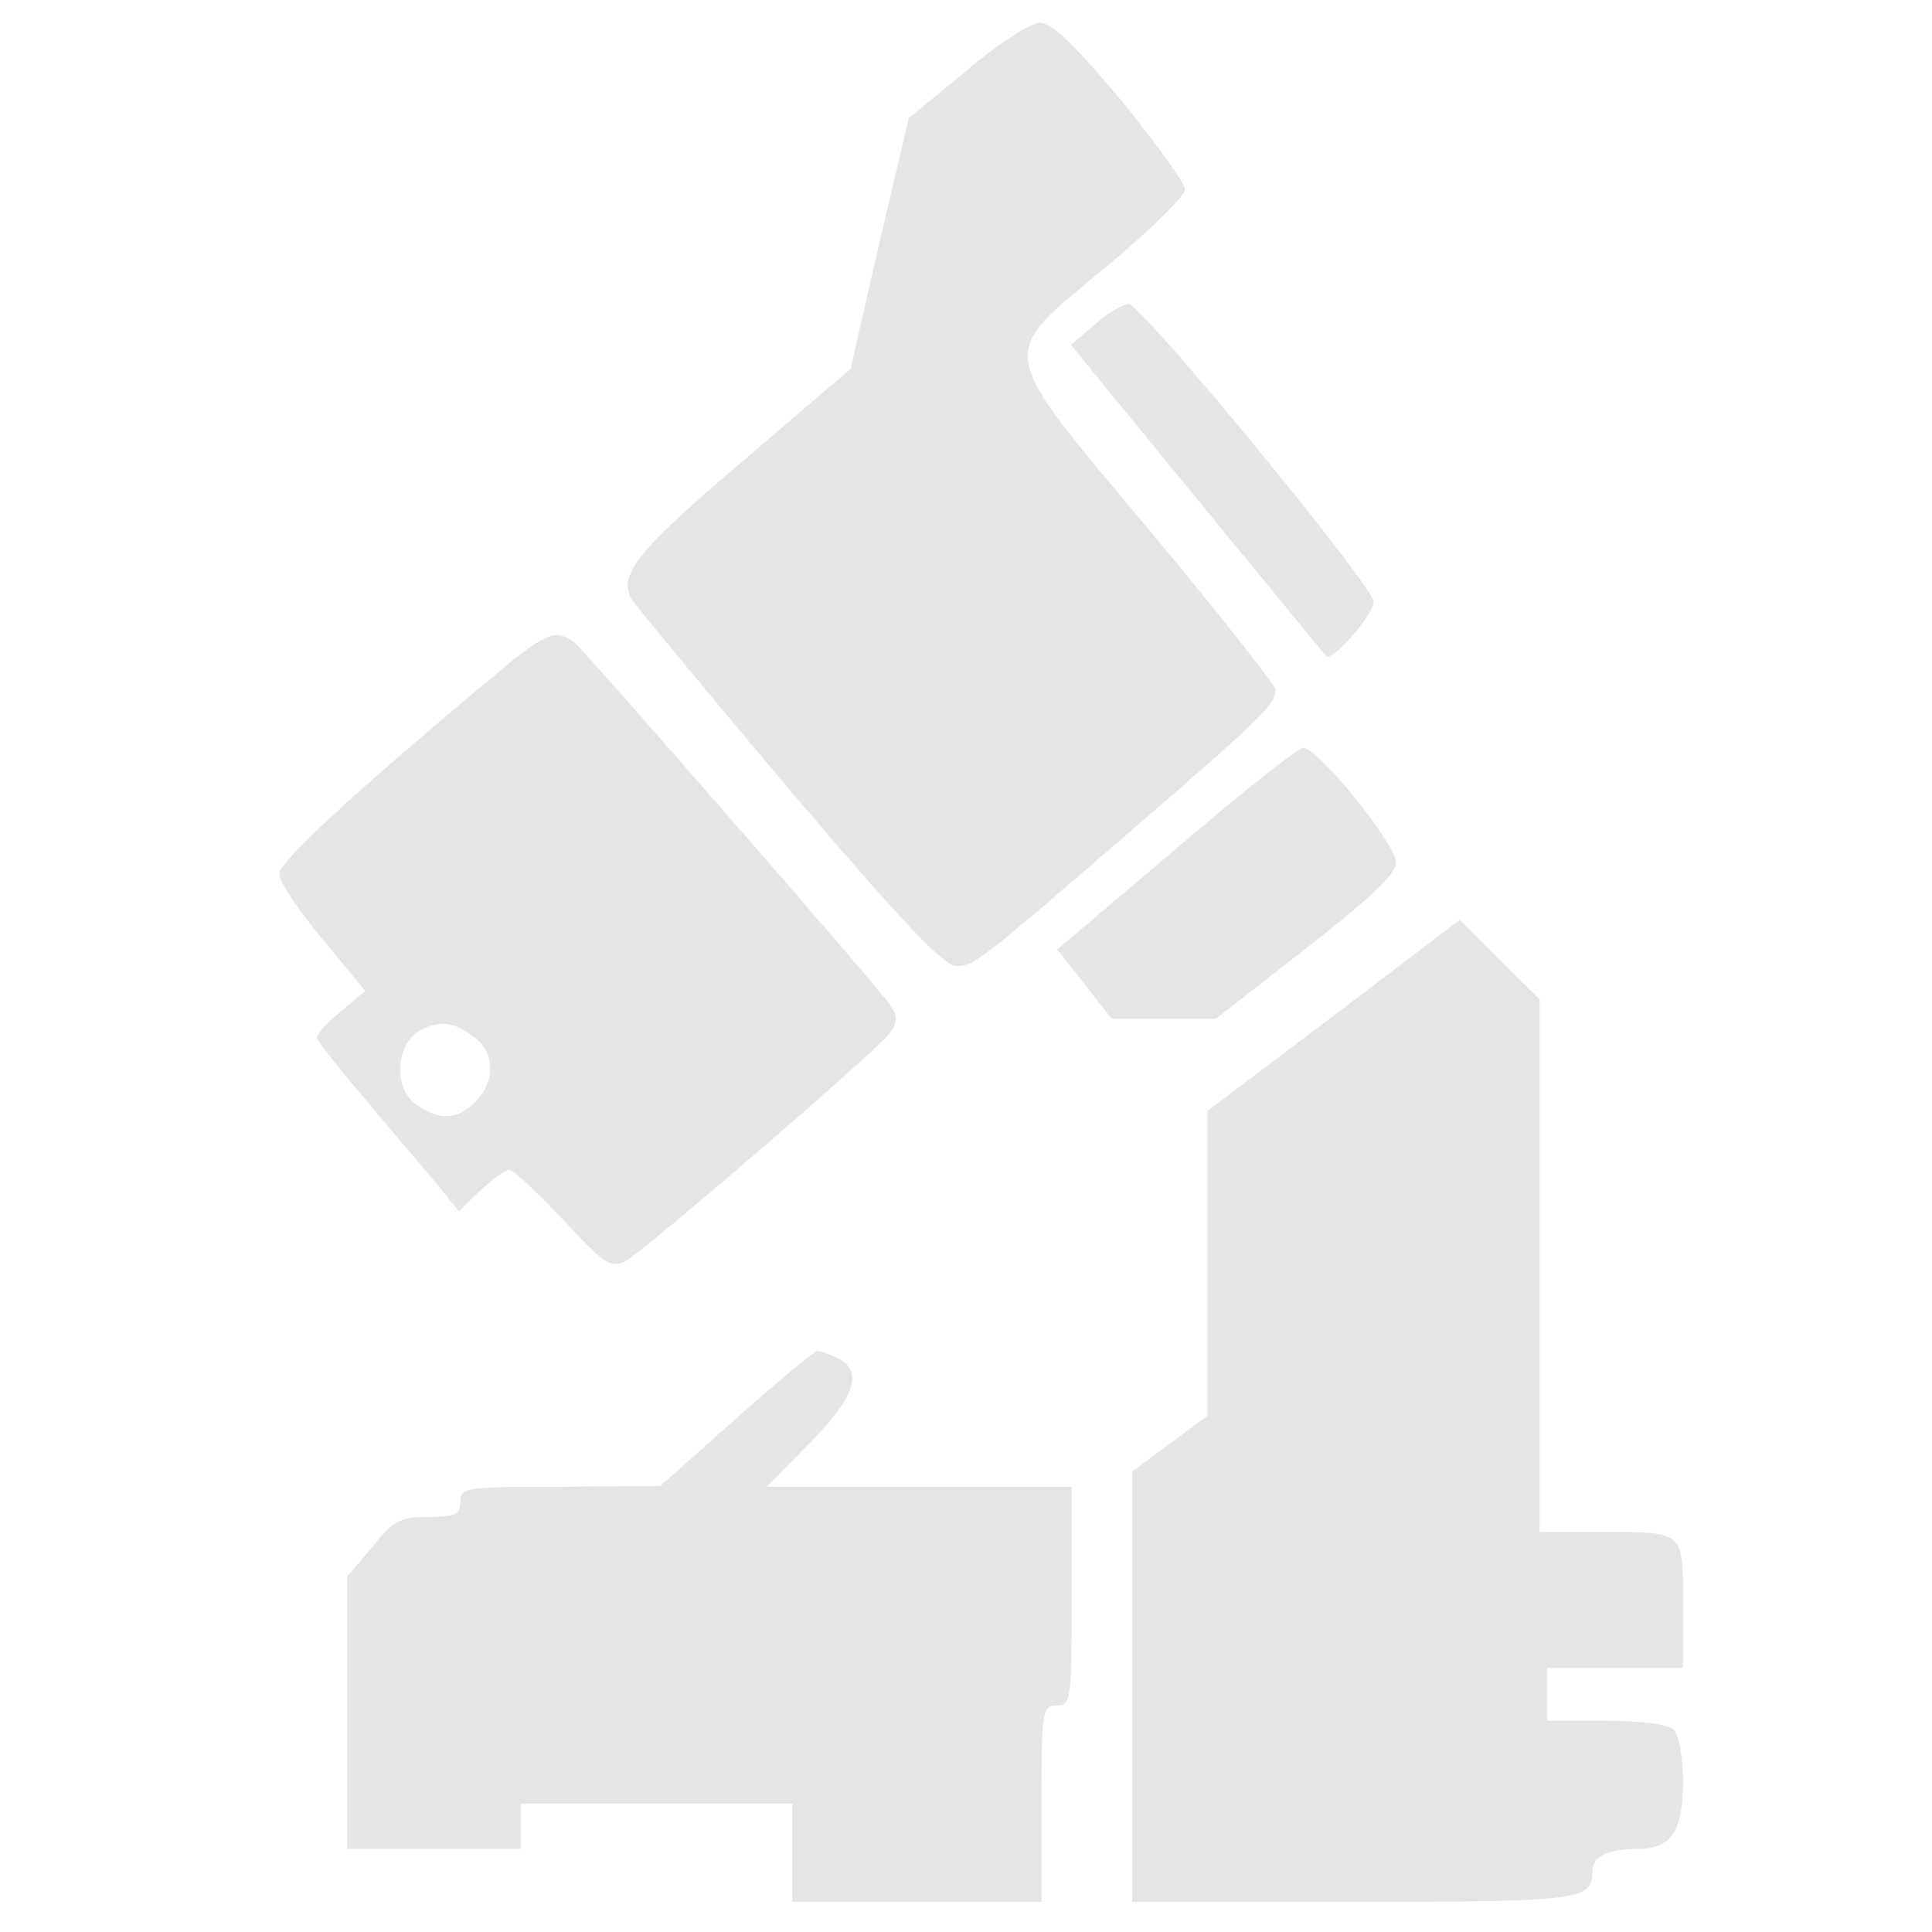 <svg xmlns="http://www.w3.org/2000/svg" width="341.333" height="341.333" version="1.0" viewBox="0 0 256 256">
    <g fill="#e5e5e5">
        <path d="m128 9.4-7.6 6.3-3.9 16.6-3.8 16.6-14.4 12.3c-14 11.9-16.4 15-14.6 18.2.5.8 9.8 12.1 20.8 25.1 14.8 17.4 20.5 23.5 22.2 23.5 2.4 0 2.9-.4 24.3-18.9 16.3-14.1 18-15.8 18-17.7 0-.6-7.4-10-16.5-20.9-20.8-24.9-20.5-23-6-35.1 5.8-4.8 10.5-9.4 10.5-10.3s-3.9-6.2-8.5-11.9C142.2 5.8 139.4 3 137.7 3c-1.2.1-5.6 2.9-9.7 6.4"/>
        <path d="m145.2 42.9-3.3 2.8 16.7 20.4c9.2 11.2 16.9 20.6 17.1 20.8.7 1 6.3-5.4 6.3-7.2 0-2-30.4-39-32.4-39.4-.6-.1-2.6 1-4.4 2.6M64.8 90.1C46.5 105.4 37 114.2 37 115.8c0 1 2.6 4.9 5.7 8.6l5.7 6.9-3.2 2.7c-1.8 1.4-3.2 3-3.2 3.5 0 .4 3.3 4.6 7.3 9.2 3.9 4.7 8.2 9.7 9.4 11.2l2.1 2.6 2.9-2.8c1.6-1.5 3.3-2.7 3.8-2.7s3.7 3 7.1 6.6c5.5 5.9 6.3 6.5 8.3 5.5 2.8-1.6 33.2-27.8 35-30.2 1.1-1.6 1.1-2.2 0-3.8-2.4-3.3-40.1-46.5-41.7-47.9-2.6-2-3.8-1.5-11.4 4.9m-1.5 47.7c2.3 2 2.2 5.7-.3 8.2-2.4 2.4-4.8 2.5-7.8.4-3.2-2.2-2.8-8.3.7-10 2.6-1.3 4.6-.9 7.4 1.4m92.5-25.3-15.7 13.3 3.6 4.6 3.6 4.6h13.8l11.9-9.3c8.6-6.7 11.9-9.8 12-11.4 0-2.4-10.4-15.3-12.3-15.2-.7 0-8.3 6-16.9 13.4m20.9 22.1L160 147.2v40.4l-5 3.7-5 3.7v57h29.3c30.3 0 31.7-.2 31.7-4.1 0-1.9 2-2.9 6-2.9 4.4 0 6-2.3 6-8.9 0-3.1-.5-6.2-1.2-6.9s-4.3-1.2-9-1.2H205v-7h18v-8.4c0-9.9.3-9.6-11.1-9.6H204v-70.6l-5.3-5.2-5.3-5.3zM97.5 188l-10 8.9-13.2.1c-12.6 0-13.3.1-13.3 2 0 1.7-.7 2-4.2 2-3.8 0-4.7.5-7.5 4l-3.3 3.9V245h23v-6h36v13h33v-13c0-12.3.1-13 2-13s2-.7 2-14.5V197h-40.4l5.7-5.8c6-6.1 7.1-9.4 3.8-11.2-1.1-.5-2.3-1-2.8-1-.4 0-5.3 4.1-10.8 9"/>
    </g>
</svg>
